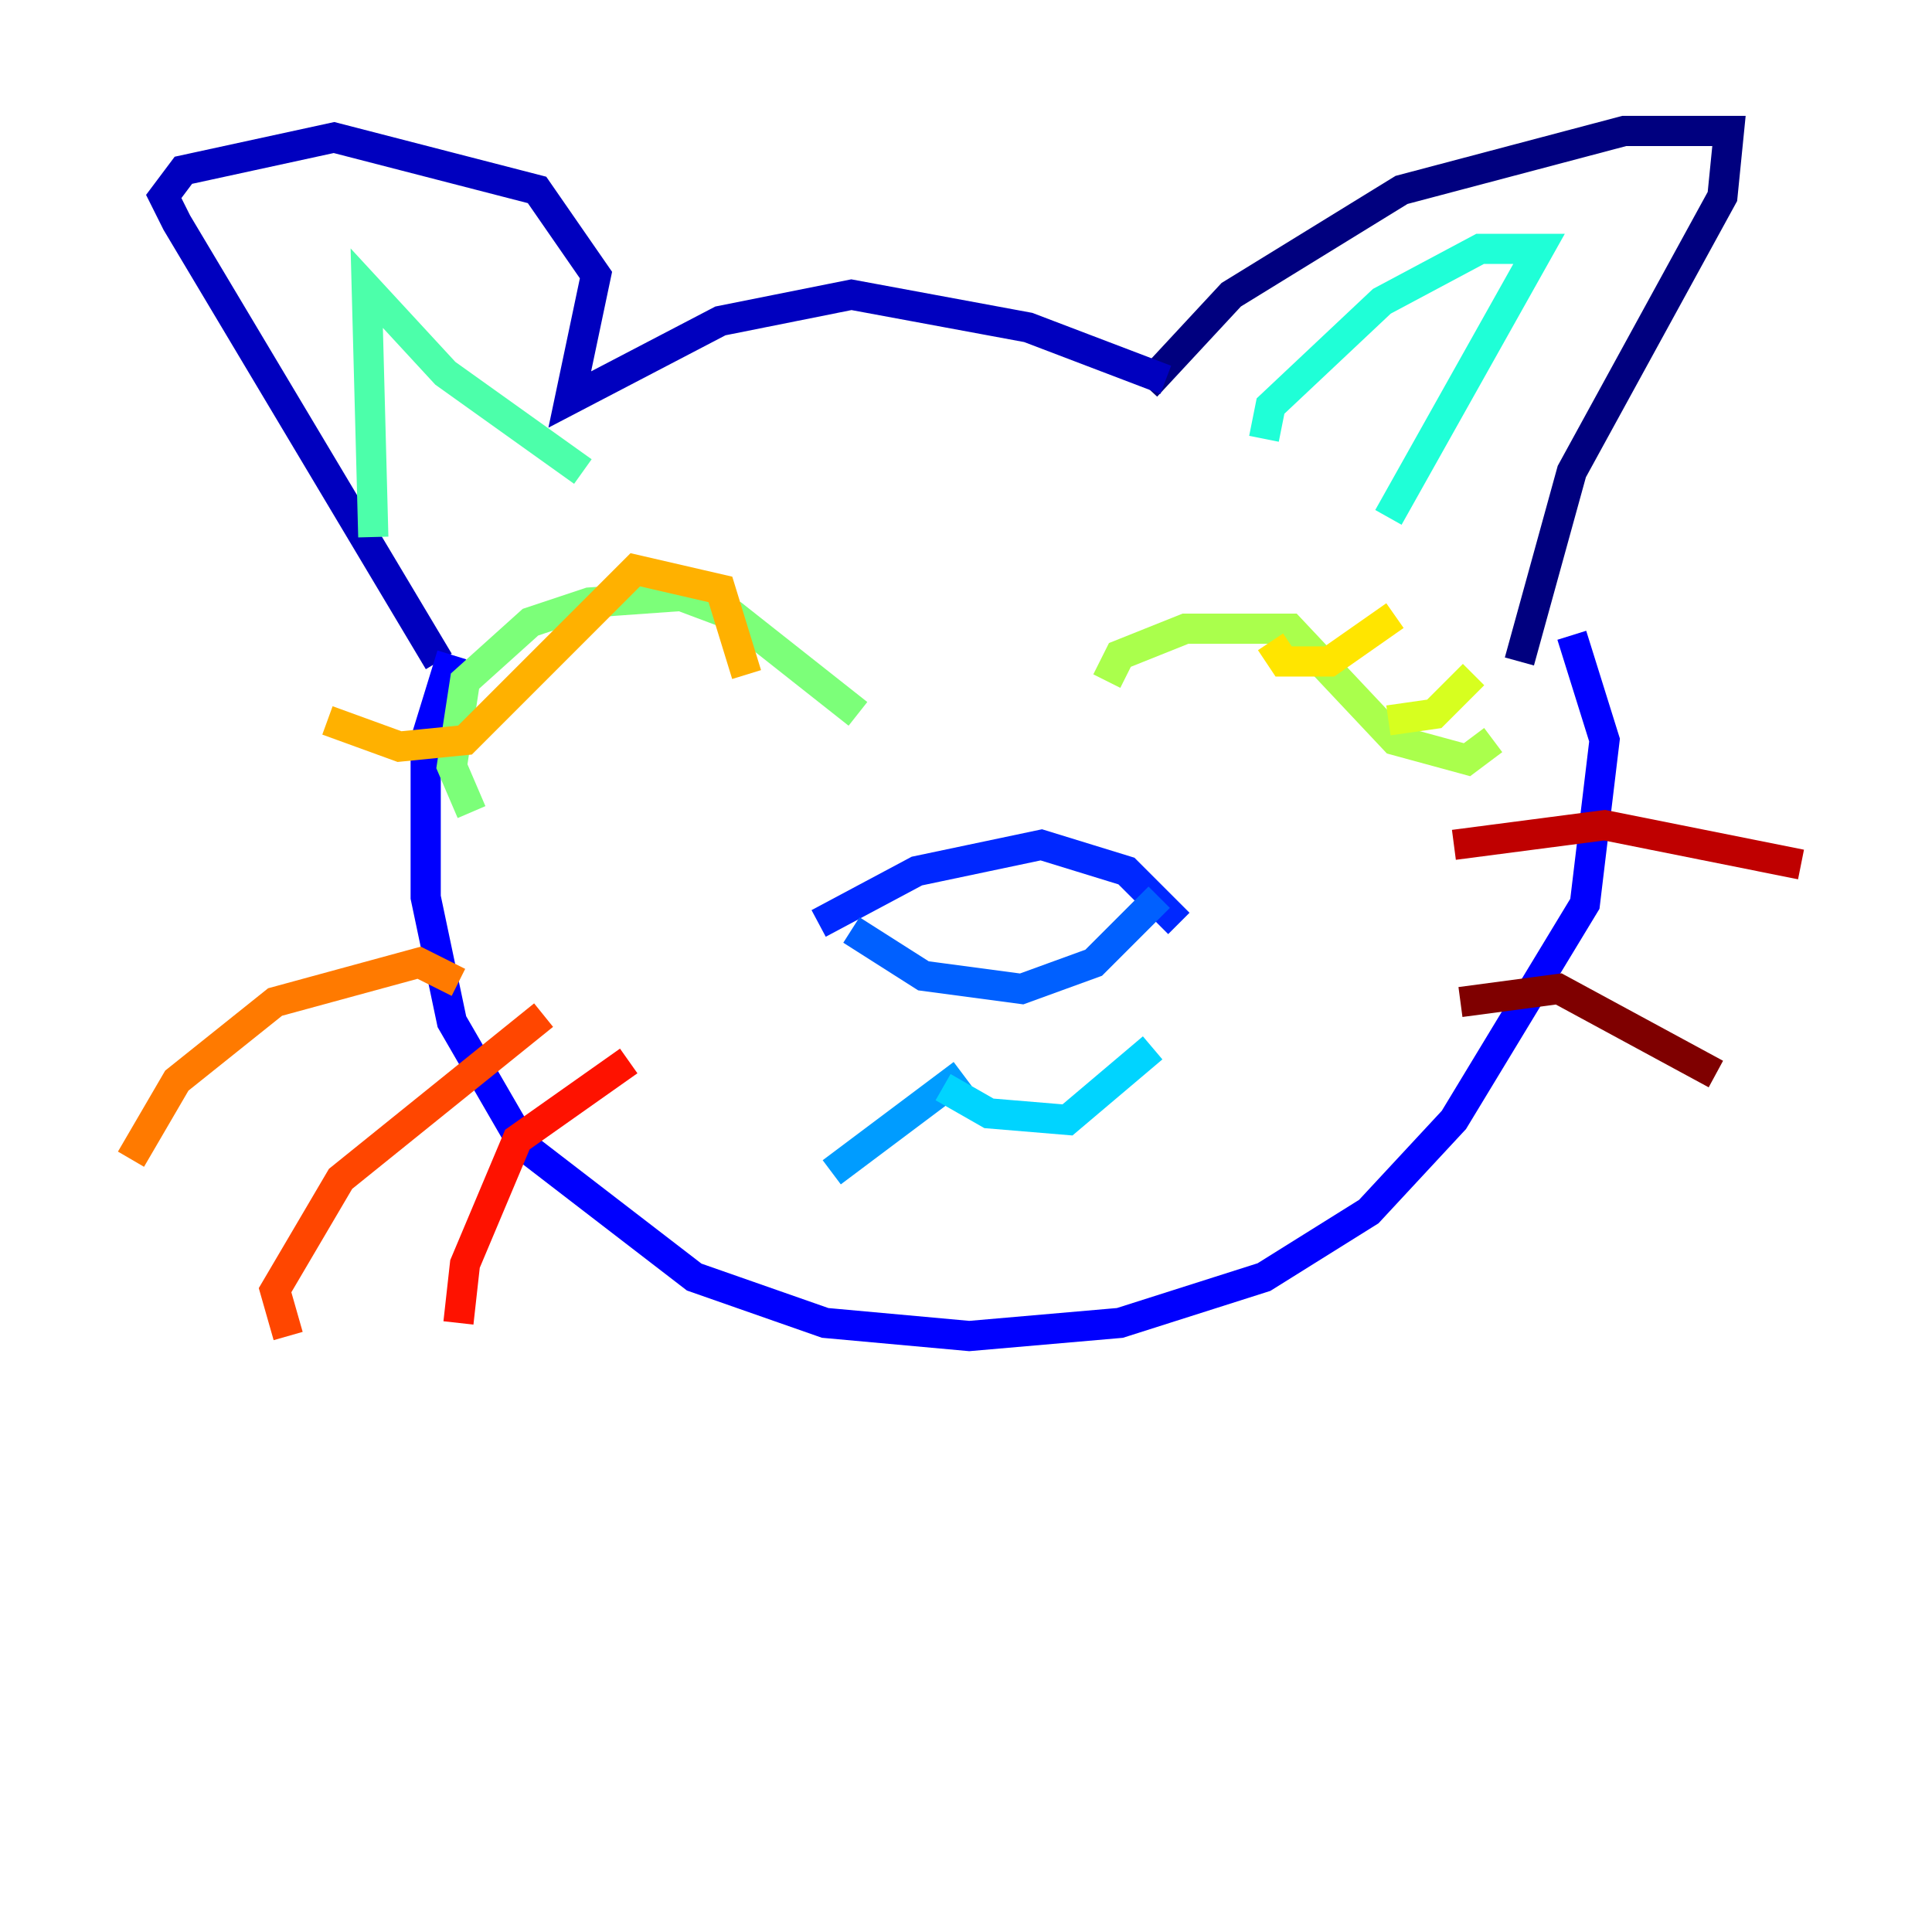 <?xml version="1.0" encoding="utf-8" ?>
<svg baseProfile="tiny" height="128" version="1.2" viewBox="0,0,128,128" width="128" xmlns="http://www.w3.org/2000/svg" xmlns:ev="http://www.w3.org/2001/xml-events" xmlns:xlink="http://www.w3.org/1999/xlink"><defs /><polyline fill="none" points="75.932,25.6 81.573,19.525 92.854,12.583 107.607,8.678 114.549,8.678 114.115,13.017 104.136,31.241 100.664,43.824" stroke="#00007f" stroke-width="2" /><polyline fill="none" points="77.234,25.166 68.122,21.695 56.407,19.525 47.729,21.261 37.749,26.468 39.485,18.224 35.58,12.583 22.129,9.112 12.149,11.281 10.848,13.017 11.715,14.752 29.071,43.824" stroke="#0000bf" stroke-width="2" /><polyline fill="none" points="29.939,43.39 28.203,49.031 28.203,59.444 29.939,67.688 34.712,75.932 45.993,84.61 54.671,87.647 64.217,88.515 74.197,87.647 83.742,84.61 90.685,80.271 96.325,74.197 105.003,59.878 106.305,49.031 104.136,42.088" stroke="#0000fe" stroke-width="2" /><polyline fill="none" points="54.237,61.18 60.746,57.709 68.99,55.973 74.63,57.709 78.102,61.18" stroke="#0028ff" stroke-width="2" /><polyline fill="none" points="56.407,61.614 61.18,64.651 67.688,65.519 72.461,63.783 76.8,59.444" stroke="#0060ff" stroke-width="2" /><polyline fill="none" points="63.783,71.159 55.105,77.668" stroke="#009cff" stroke-width="2" /><polyline fill="none" points="62.481,72.027 65.519,73.763 70.725,74.197 76.366,69.424" stroke="#00d4ff" stroke-width="2" /><polyline fill="none" points="83.742,29.071 84.176,26.902 91.552,19.959 98.061,16.488 101.966,16.488 91.986,34.278" stroke="#1fffd7" stroke-width="2" /><polyline fill="none" points="24.732,35.58 24.298,19.091 29.505,24.732 38.617,31.241" stroke="#4cffaa" stroke-width="2" /><polyline fill="none" points="56.841,47.295 48.597,40.786 45.125,39.485 39.051,39.919 35.146,41.22 30.807,45.125 29.939,50.766 31.241,53.803" stroke="#7cff79" stroke-width="2" /><polyline fill="none" points="73.329,45.125 74.197,43.39 78.536,41.654 85.478,41.654 92.42,49.031 97.193,50.332 98.929,49.031" stroke="#aaff4c" stroke-width="2" /><polyline fill="none" points="91.986,47.729 95.024,47.295 97.627,44.691" stroke="#d7ff1f" stroke-width="2" /><polyline fill="none" points="84.176,42.522 85.044,43.824 88.081,43.824 92.42,40.786" stroke="#ffe500" stroke-width="2" /><polyline fill="none" points="49.464,44.691 47.729,39.051 42.088,37.749 30.807,49.031 26.468,49.464 21.695,47.729" stroke="#ffb100" stroke-width="2" /><polyline fill="none" points="30.373,65.085 27.77,63.783 18.224,66.386 11.715,71.593 8.678,76.8" stroke="#ff7a00" stroke-width="2" /><polyline fill="none" points="36.014,67.254 22.563,78.102 18.224,85.478 19.091,88.515" stroke="#ff4600" stroke-width="2" /><polyline fill="none" points="41.654,70.291 34.278,75.498 30.807,83.742 30.373,87.647" stroke="#fe1200" stroke-width="2" /><polyline fill="none" points="96.325,55.973 106.305,54.671 119.322,57.275" stroke="#bf0000" stroke-width="2" /><polyline fill="none" points="96.759,66.386 103.268,65.519 113.681,71.159" stroke="#7f0000" stroke-width="2" /></svg>